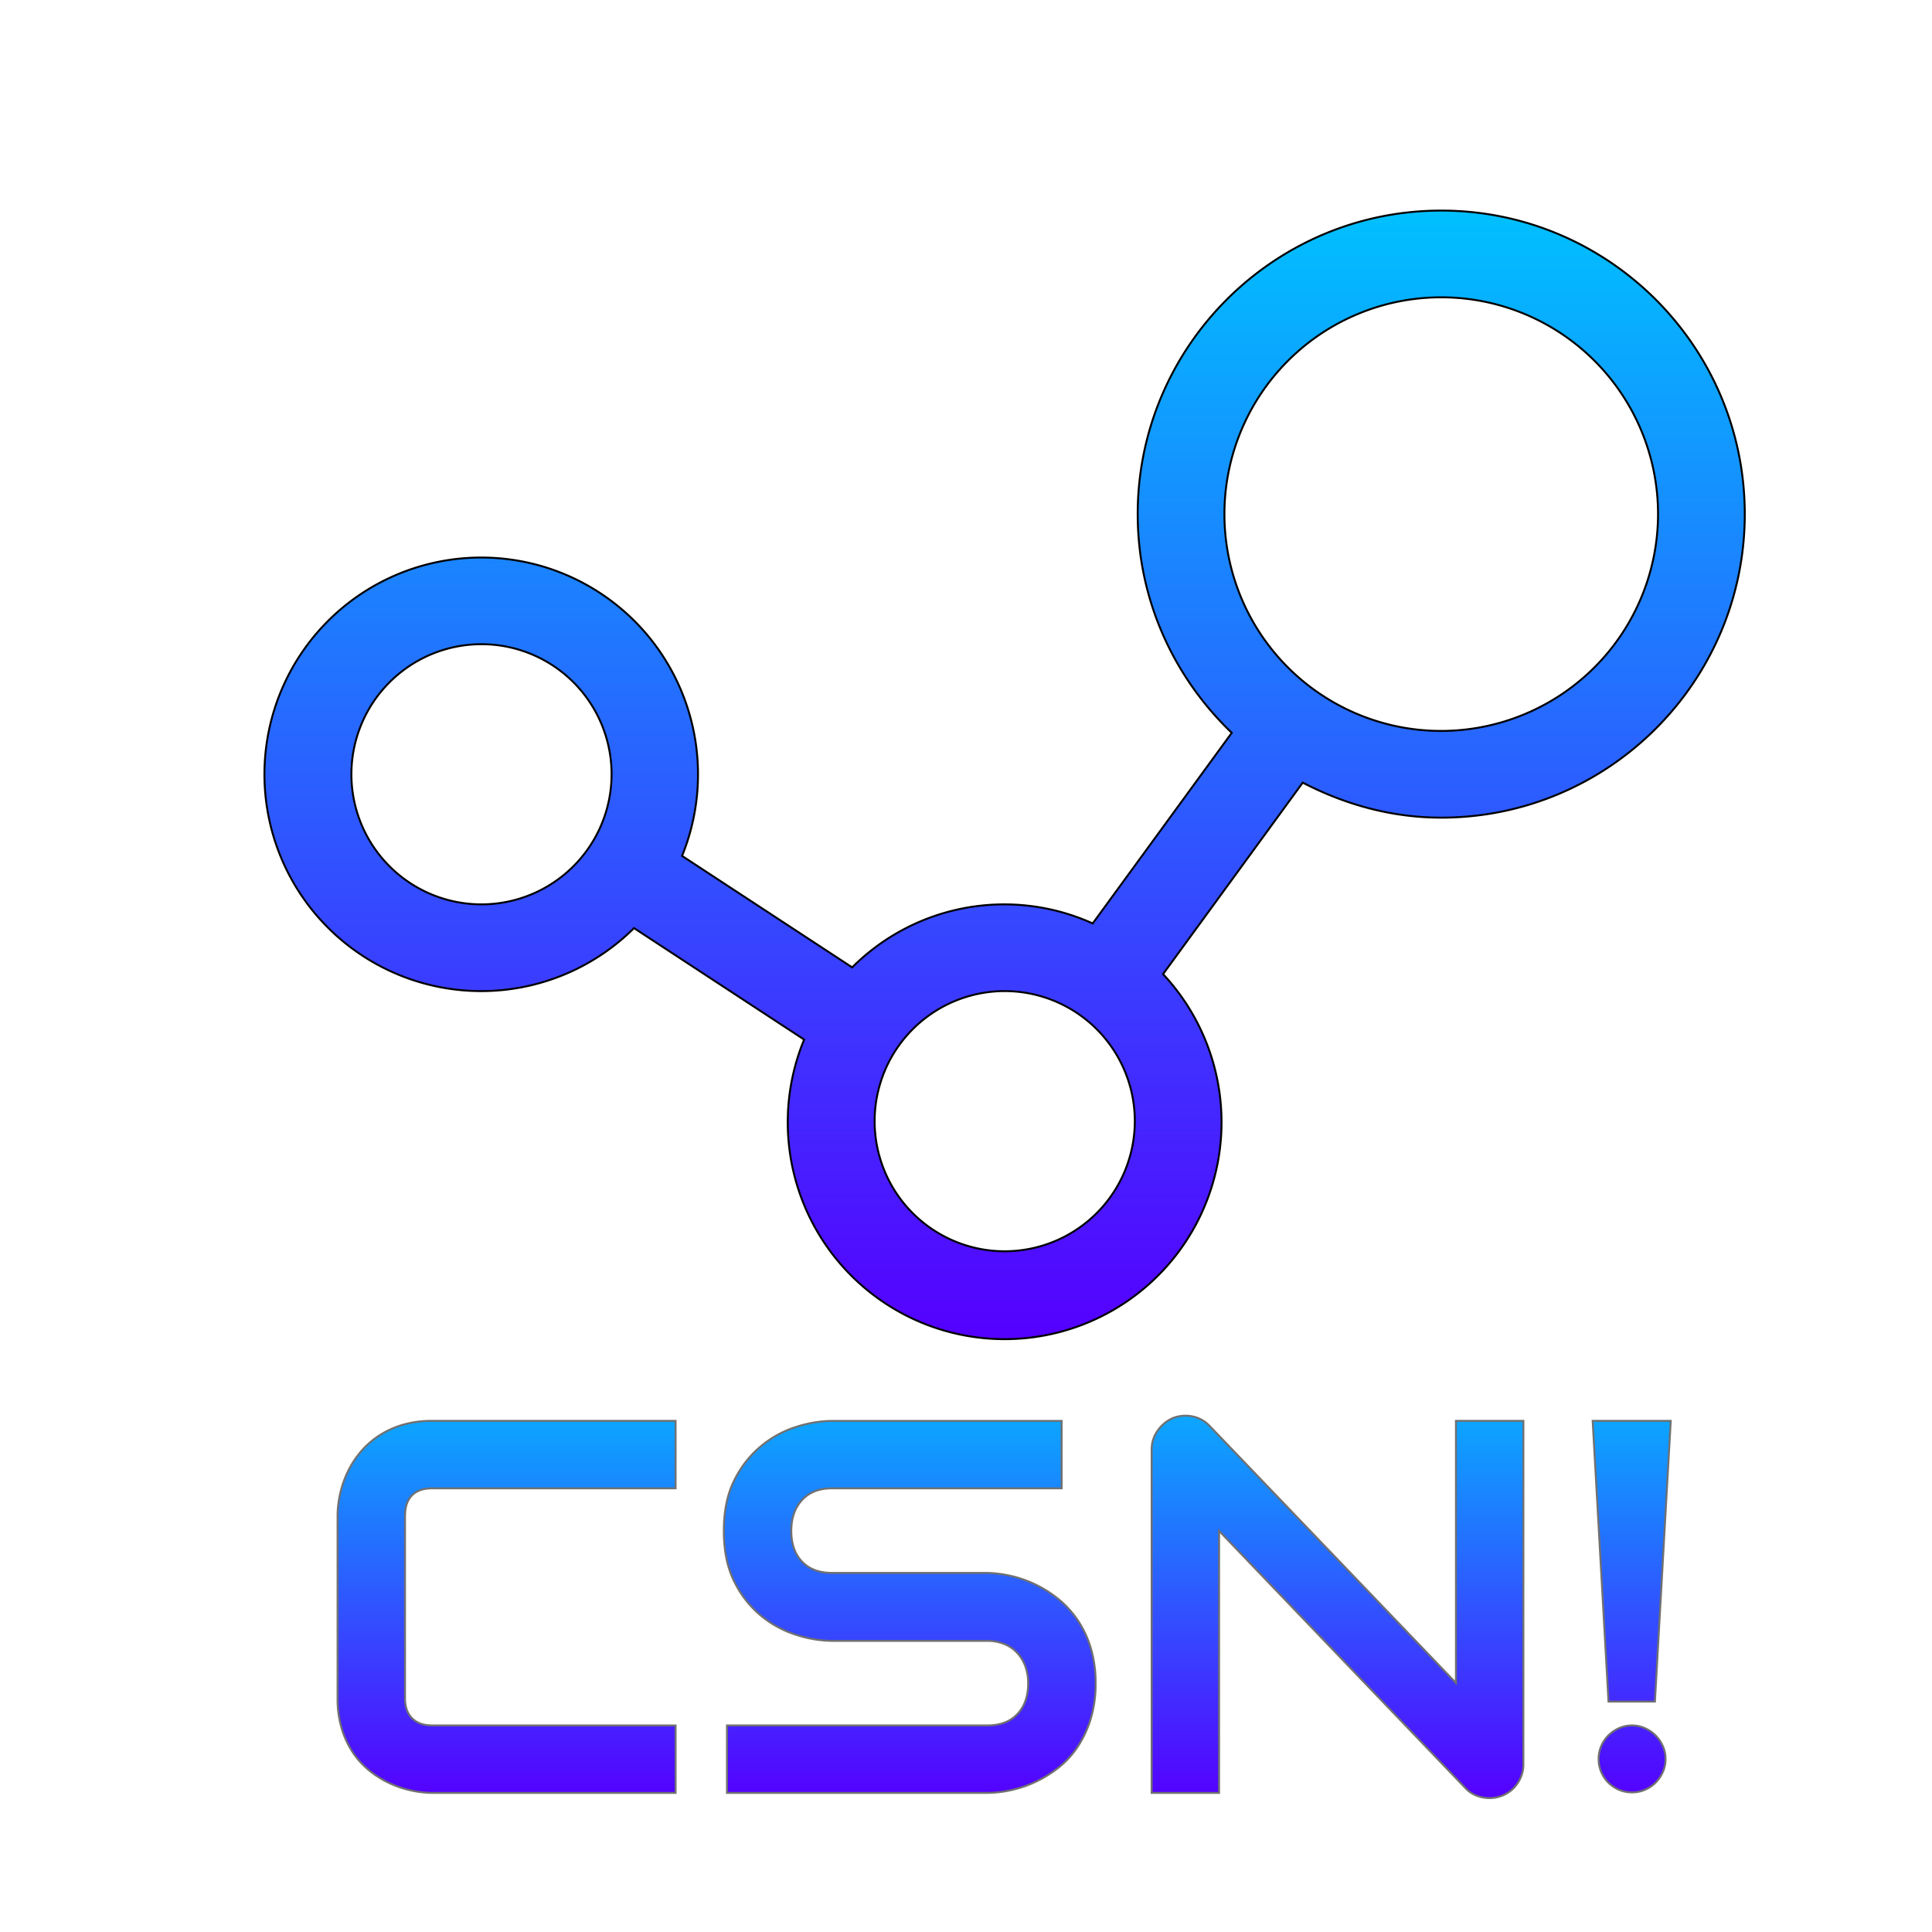 <svg xmlns="http://www.w3.org/2000/svg" xmlns:xlink="http://www.w3.org/1999/xlink" width="1000" height="1000" viewBox="0 0 1000 1000">
  <defs>
    <linearGradient id="linear-gradient" x1="0.5" y1="1" x2="0.5" gradientUnits="objectBoundingBox">
      <stop offset="0" stop-color="#50f"/>
      <stop offset="1" stop-color="#00c0ff"/>
    </linearGradient>
    <filter id="Path_1" x="116.5" y="88.5" width="796.086" height="613.542" filterUnits="userSpaceOnUse">
      <feOffset dx="20" dy="20" input="SourceAlpha"/>
      <feGaussianBlur stdDeviation="3" result="blur"/>
      <feFlood flood-opacity="0.251"/>
      <feComposite operator="in" in2="blur"/>
      <feComposite in="SourceGraphic"/>
    </filter>
    <linearGradient id="linear-gradient-2" x1="0.5" x2="0.5" y2="1" gradientUnits="objectBoundingBox">
      <stop offset="0" stop-color="#00c0ff"/>
      <stop offset="1" stop-color="#50f"/>
    </linearGradient>
    <filter id="Path_2" x="154.225" y="712.26" width="720.08" height="227.925" filterUnits="userSpaceOnUse">
      <feOffset dx="20" dy="20" input="SourceAlpha"/>
      <feGaussianBlur stdDeviation="3" result="blur-2"/>
      <feFlood flood-opacity="0.251"/>
      <feComposite operator="in" in2="blur-2"/>
      <feComposite in="SourceGraphic"/>
    </filter>
    <clipPath id="clip-CSN">
      <rect width="1000" height="1000"/>
    </clipPath>
  </defs>
  <g id="CSN" clip-path="url(#clip-CSN)">
    <rect width="1000" height="1000" fill="#fff"/>
    <g transform="matrix(1, 0, 0, 1, 0, 0)" filter="url(#Path_1)">
      <path id="Path_1-2" data-name="Path 1" d="M608.979,61c-86.62,0-157.108,70.487-157.108,157.108,0,44.529,18.817,84.581,48.688,113.2l-71.973,98.667a111.24,111.24,0,0,0-124.5,22.742l-88.048-57.7a112.206,112.206,0,1,0-24.869,37.368l88.048,57.7A112.263,112.263,0,1,0,464.992,456.2l72.3-99.118c21.594,11.2,45.735,18.129,71.69,18.129,86.62,0,157.108-70.487,157.108-157.108S695.6,61,608.979,61ZM112.22,420.1a67.332,67.332,0,1,1,67.332-67.332A67.406,67.406,0,0,1,112.22,420.1ZM383.043,599.655a67.332,67.332,0,1,1,67.332-67.332A67.406,67.406,0,0,1,383.043,599.655ZM608.979,330.327A112.22,112.22,0,1,1,721.2,218.108,112.351,112.351,0,0,1,608.979,330.327Z" transform="translate(117 28)" stroke="#000" stroke-width="1" fill="url(#linear-gradient)"/>
    </g>
    <g transform="matrix(1, 0, 0, 1, 0, 0)" filter="url(#Path_2)">
      <path id="Path_2-2" data-name="Path 2" d="M192.688,272H66.736a52.035,52.035,0,0,1-10.406-1.141A53.49,53.49,0,0,1,45.319,267.3a50.932,50.932,0,0,1-10.406-6.244,42.356,42.356,0,0,1-8.8-9.265,45.944,45.944,0,0,1-6.11-12.622,53.322,53.322,0,0,1-2.283-16.18V128.458a52.034,52.034,0,0,1,1.141-10.406,53.491,53.491,0,0,1,3.558-11.011,49.334,49.334,0,0,1,6.311-10.406,43.74,43.74,0,0,1,9.332-8.8,46.141,46.141,0,0,1,12.555-6.11,52.669,52.669,0,0,1,16.113-2.283H192.688v34.912H66.736q-6.848,0-10.474,3.625t-3.625,10.742v94.263q0,6.714,3.693,10.406t10.406,3.693H192.688Zm217.4-56.665a61.409,61.409,0,0,1-2.618,18.6,55.544,55.544,0,0,1-6.915,14.569,46.161,46.161,0,0,1-10.071,10.742,61.758,61.758,0,0,1-11.951,7.251,59.872,59.872,0,0,1-12.555,4.163A58.457,58.457,0,0,1,353.955,272H219.275V237.088h134.68q10.071,0,15.643-5.908t5.573-15.845a25.569,25.569,0,0,0-1.477-8.862,20.426,20.426,0,0,0-4.23-6.982,18.634,18.634,0,0,0-6.714-4.565,23.14,23.14,0,0,0-8.8-1.611h-80.3a62.231,62.231,0,0,1-18.262-3.021,54.781,54.781,0,0,1-18.195-9.735,53.124,53.124,0,0,1-13.965-17.59q-5.573-10.876-5.573-26.587t5.573-26.52A53.528,53.528,0,0,1,255.4,82.468a62.231,62.231,0,0,1,18.262-3.021H392.493v34.912H273.657q-9.937,0-15.509,6.042t-5.573,15.979q0,10.071,5.573,15.912t15.509,5.841h80.566a61.65,61.65,0,0,1,11.951,1.544,59.829,59.829,0,0,1,12.555,4.364,60.579,60.579,0,0,1,11.884,7.452,50.3,50.3,0,0,1,10,10.809,53.042,53.042,0,0,1,6.915,14.5A62.239,62.239,0,0,1,410.083,215.335ZM631.506,257.1a17.228,17.228,0,0,1-1.41,6.982,17.982,17.982,0,0,1-3.76,5.573,17.069,17.069,0,0,1-5.573,3.693,17.626,17.626,0,0,1-6.848,1.343,18.792,18.792,0,0,1-6.512-1.208,15.239,15.239,0,0,1-5.841-3.894L474,136.38V272H439.087V94.351a16.714,16.714,0,0,1,3.021-9.735,18.724,18.724,0,0,1,7.721-6.512A17.715,17.715,0,0,1,460.034,77.1a16.593,16.593,0,0,1,9,4.9L596.594,215.066V79.446h34.912Zm68.079-32.361H675.549L667.358,79.446h40.417Zm5.505,29.675a16.431,16.431,0,0,1-1.41,6.781,18.21,18.21,0,0,1-3.76,5.505,17.257,17.257,0,0,1-5.505,3.693,16.8,16.8,0,0,1-6.647,1.343,17.206,17.206,0,0,1-17.322-17.322,16.8,16.8,0,0,1,1.343-6.647,17.257,17.257,0,0,1,3.693-5.505,18.211,18.211,0,0,1,5.505-3.76,16.431,16.431,0,0,1,6.781-1.41,16.113,16.113,0,0,1,6.647,1.41,18,18,0,0,1,9.265,9.265A16.113,16.113,0,0,1,705.09,254.41Z" transform="translate(137 636)" stroke="#707070" stroke-width="1" fill="url(#linear-gradient-2)"/>
    </g>
  </g>
</svg>
